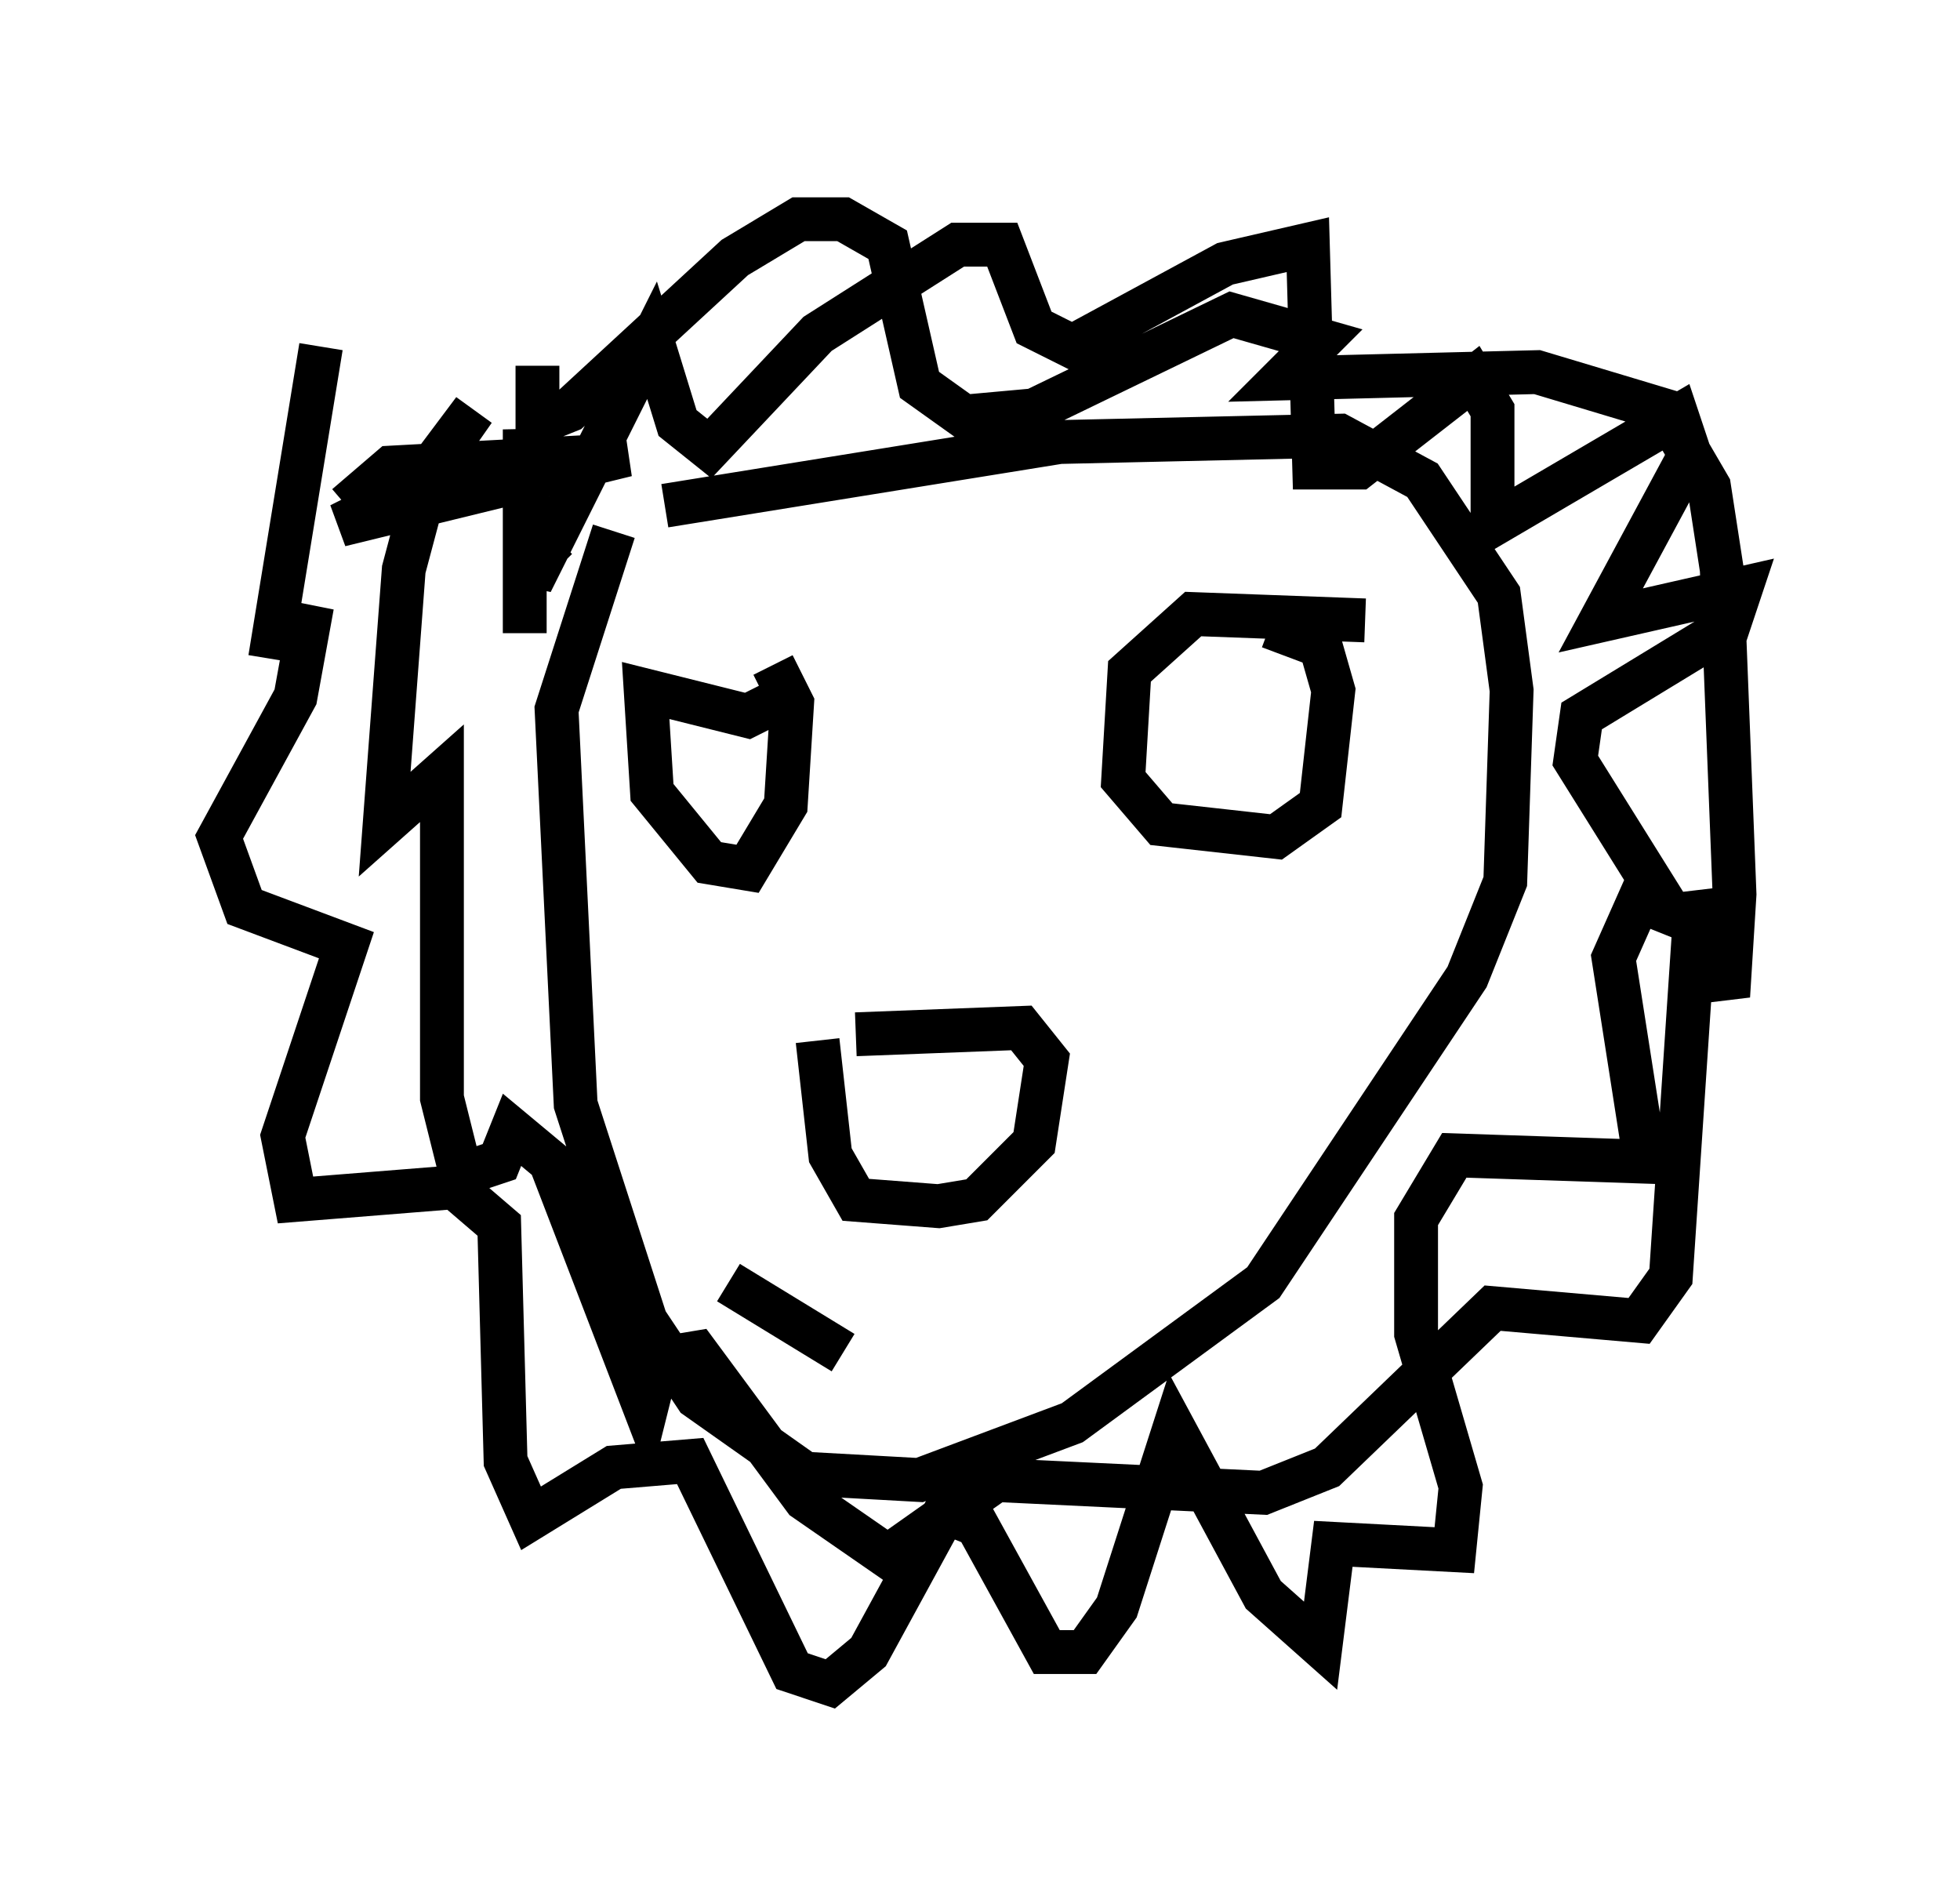 <?xml version="1.0" encoding="utf-8" ?>
<svg baseProfile="full" height="43.408" version="1.1" width="44.715" xmlns="http://www.w3.org/2000/svg" xmlns:ev="http://www.w3.org/2001/xml-events" xmlns:xlink="http://www.w3.org/1999/xlink"><defs /><rect fill="white" height="43.408" width="44.715" x="0" y="0" /><path d="M14.441, 12.553 m0.726, -1.017 l9.006, -1.453 6.391, -0.145 l1.888, 1.017 1.743, 2.615 l0.291, 2.179 -0.145, 4.358 l-0.872, 2.179 -4.648, 6.972 l-4.358, 3.196 -3.486, 1.307 l-2.615, -0.145 -2.469, -1.743 l-1.162, -1.743 -1.598, -4.939 l-0.436, -9.006 1.307, -4.067 m-1.307, 0.872 l-0.726, -0.726 0.0, 2.179 l0.0, -4.648 0.145, 3.486 l2.76, -5.52 0.581, 1.888 l0.726, 0.581 2.469, -2.615 l3.196, -2.034 1.017, 0.0 l0.726, 1.888 0.872, 0.436 l3.486, -1.888 1.888, -0.436 l0.145, 5.084 1.017, 0.0 l2.615, -2.034 0.436, 0.726 l0.0, 2.615 4.212, -2.469 l0.291, 0.872 -2.034, 3.777 l3.196, -0.726 -0.291, 0.872 l-3.341, 2.034 -0.145, 1.017 l2.179, 3.486 -0.726, -0.291 l-0.581, 1.307 0.726, 4.648 l-4.358, -0.145 -0.872, 1.453 l0.0, 2.615 1.017, 3.486 l-0.145, 1.453 -2.76, -0.145 l-0.291, 2.324 -1.307, -1.162 l-2.034, -3.777 -1.307, 4.067 l-0.726, 1.017 -0.872, 0.0 l-1.598, -2.905 -0.726, -0.291 l-1.743, 3.196 -0.872, 0.726 l-0.872, -0.291 -2.324, -4.793 l-1.743, 0.145 -1.888, 1.162 l-0.581, -1.307 -0.145, -5.374 l-1.017, -0.872 -3.631, 0.291 l-0.291, -1.453 1.453, -4.358 l-2.324, -0.872 -0.581, -1.598 l1.743, -3.196 0.291, -1.598 l-0.726, -0.145 -0.145, 0.872 l1.162, -7.117 m0.581, 3.631 l1.017, -0.872 5.374, -0.291 l-6.536, 1.598 1.743, -0.872 l1.307, -1.743 -1.017, 1.453 l-0.581, 2.179 -0.436, 5.81 l1.307, -1.162 0.0, 7.408 l0.436, 1.743 0.872, -0.291 l0.291, -0.726 0.872, 0.726 l2.179, 5.665 0.291, -1.162 l0.872, -0.145 2.469, 3.341 l1.888, 1.307 2.469, -1.743 l6.101, 0.291 1.453, -0.581 l3.777, -3.631 3.341, 0.291 l0.726, -1.017 0.581, -8.715 l0.726, 2.324 0.145, -2.324 l-0.291, -7.408 -0.291, -1.888 l-1.017, -1.743 -2.905, -0.872 l-5.81, 0.145 0.872, -0.872 l-2.034, -0.581 -4.503, 2.179 l-1.598, 0.145 -1.017, -0.726 l-0.726, -3.196 -1.017, -0.581 l-1.017, 0.0 -1.453, 0.872 l-3.777, 3.486 -0.726, 0.291 l0.0, -1.307 m5.665, 7.553 l-0.872, 0.436 -2.324, -0.581 l0.145, 2.324 1.307, 1.598 l0.872, 0.145 0.872, -1.453 l0.145, -2.324 -0.436, -0.872 m13.508, -1.017 l-3.922, -0.145 -1.453, 1.307 l-0.145, 2.469 0.872, 1.017 l2.615, 0.291 1.017, -0.726 l0.291, -2.615 -0.291, -1.017 l-1.162, -0.436 m-9.441, 9.296 l3.777, -0.145 0.581, 0.726 l-0.291, 1.888 -1.307, 1.307 l-0.872, 0.145 -1.888, -0.145 l-0.581, -1.017 -0.291, -2.615 m2.615, 2.034 l0.0, 0.0 m-4.648, 3.486 l2.615, 1.598 " fill="none" stroke="black" stroke-width="1" /></svg>